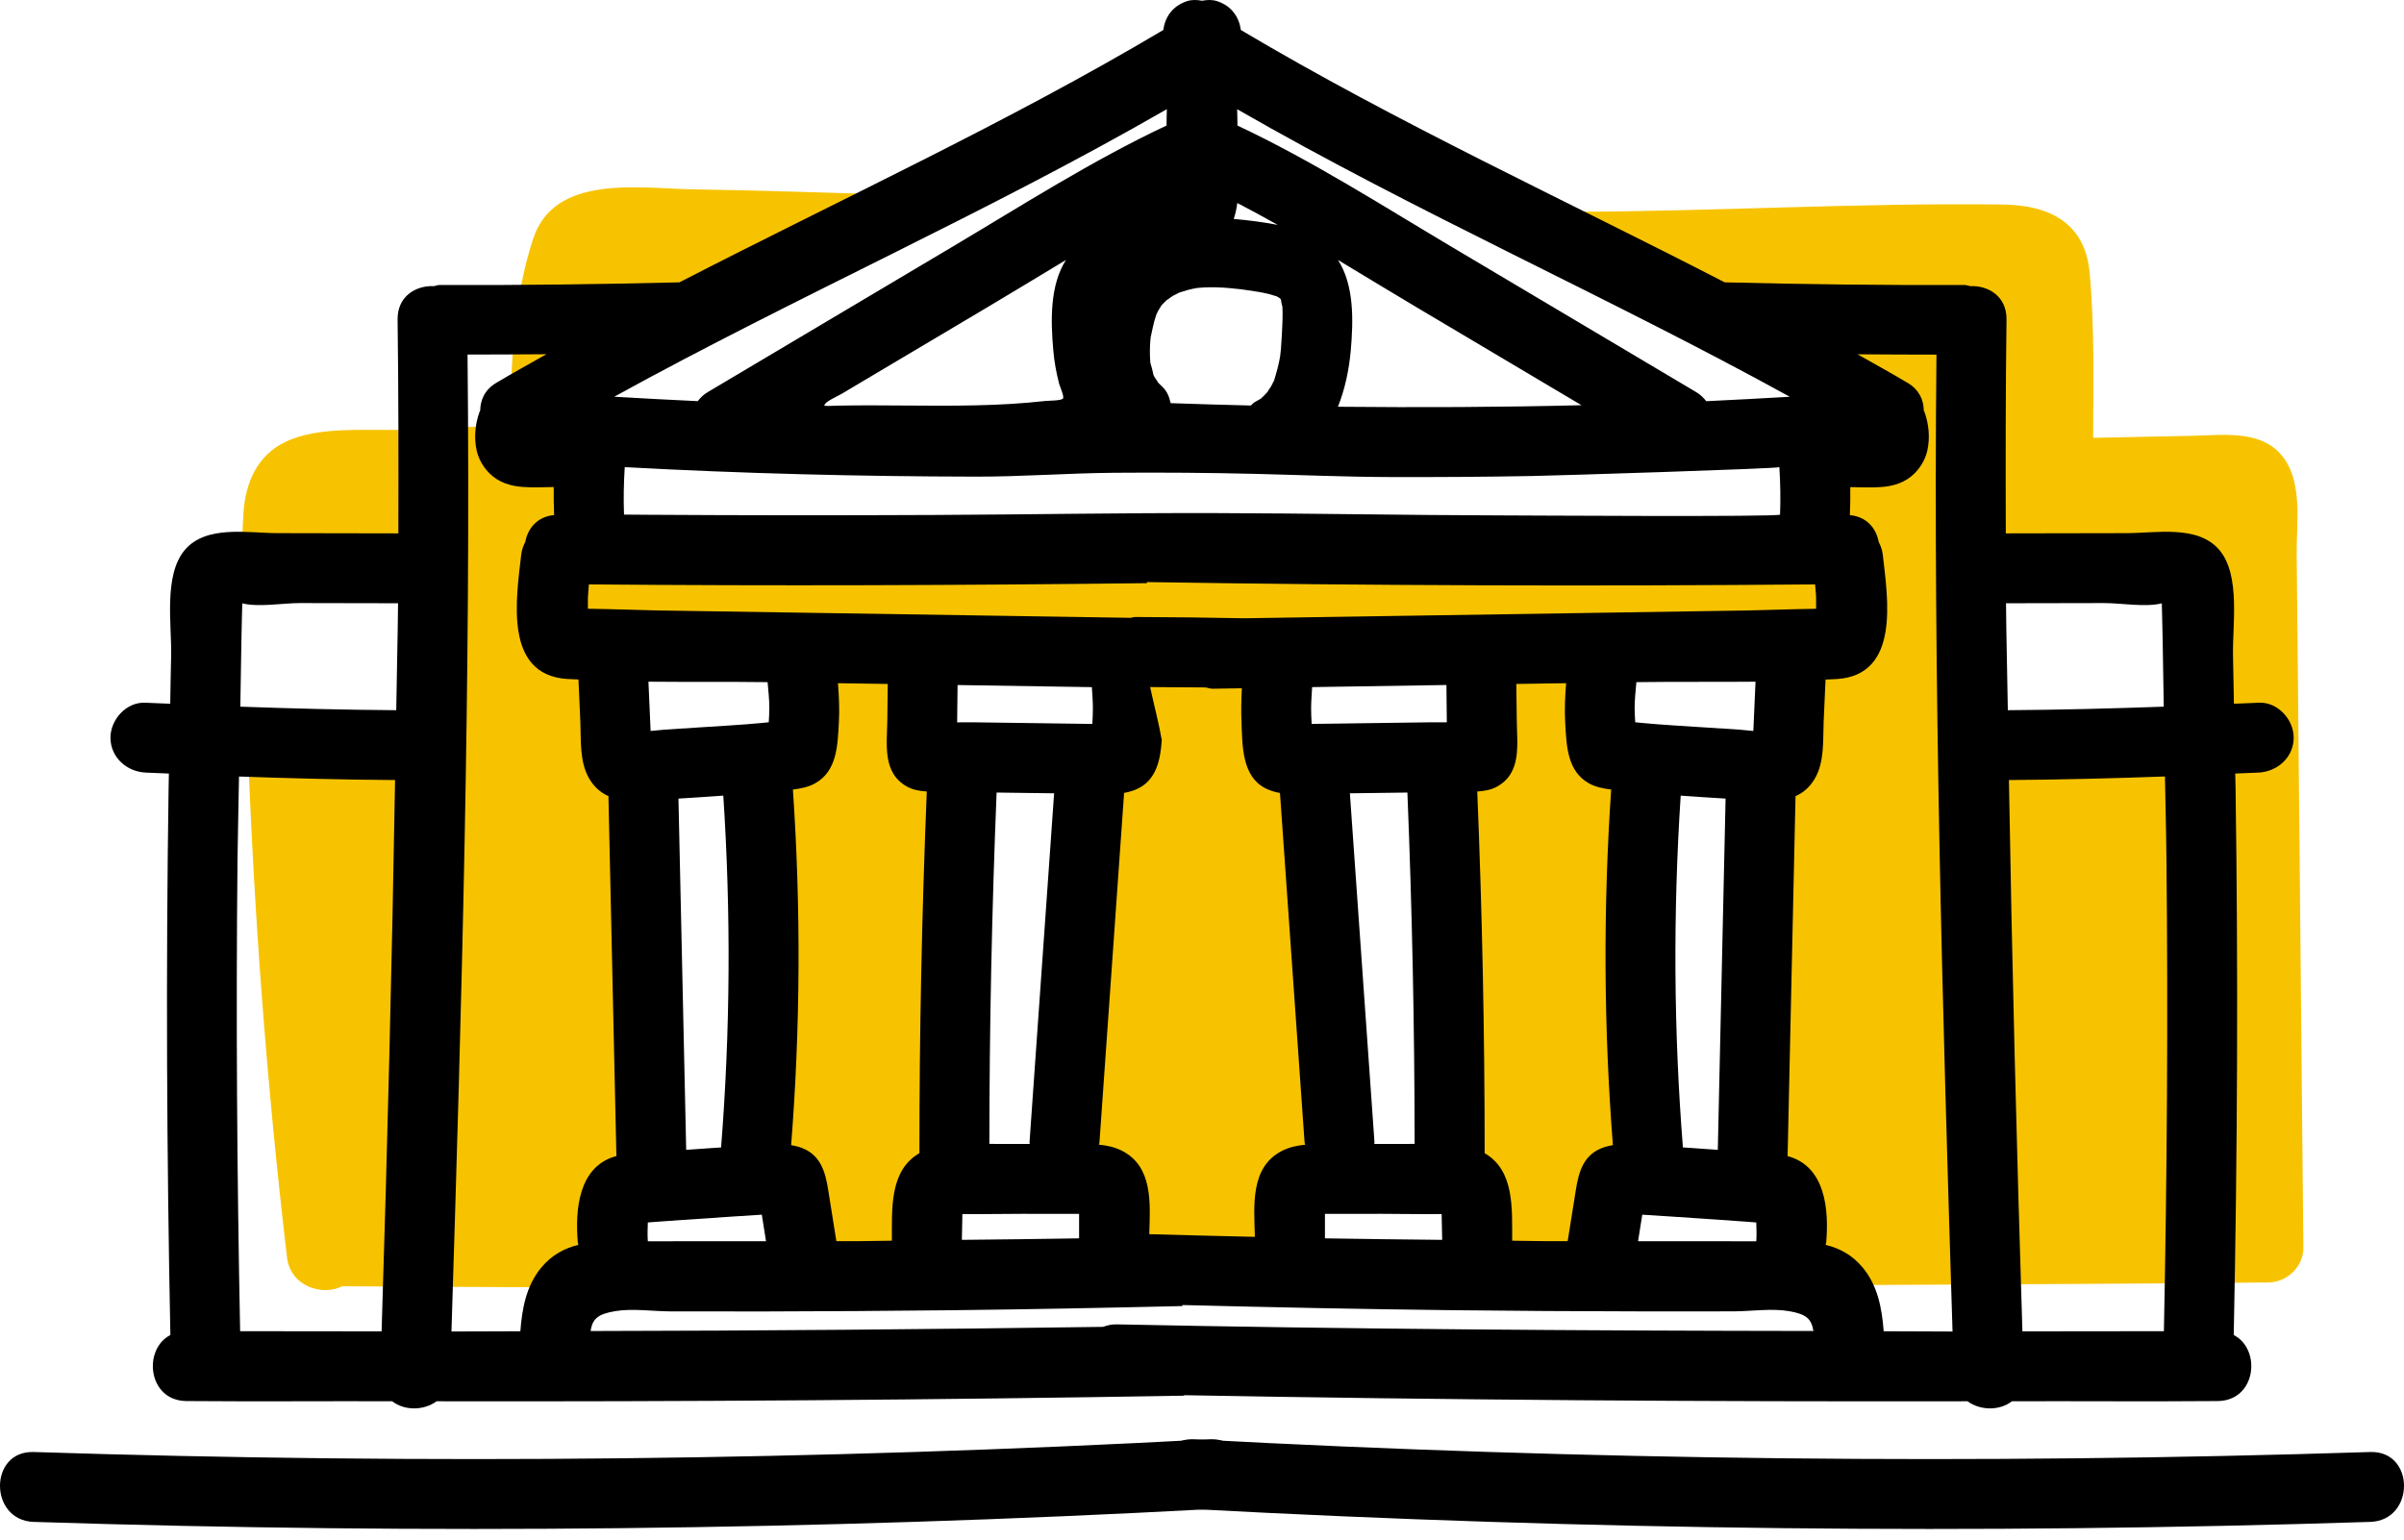 <svg width="64" height="41" viewBox="0 0 64 41" fill="none" xmlns="http://www.w3.org/2000/svg">
<path d="M61.179 18.435C61.167 17.204 61.155 15.971 61.143 14.739C61.135 13.903 61.322 12.78 60.716 12.093C60.14 11.441 59.13 11.591 58.365 11.606C57.485 11.624 56.605 11.643 55.724 11.66C55.726 10.195 55.765 8.708 55.631 7.263C55.508 5.929 54.559 5.462 53.315 5.446C49.466 5.398 45.599 5.633 41.746 5.641C41.13 5.642 40.516 5.624 39.9 5.619C41.117 6.185 42.327 6.764 43.554 7.309C44.941 7.926 46.558 8.409 47.573 9.606C48.087 10.212 48.025 11.482 47.041 11.623C46.062 11.764 45.181 11.618 44.222 11.417C43.315 11.226 42.388 11.178 41.464 11.144C40.837 11.121 40.211 11.137 39.586 11.163C39.523 11.195 39.467 11.238 39.395 11.259C37.738 11.772 35.487 12.034 33.671 11.544C31.194 12.238 28.461 11.724 25.932 11.702C22.993 11.677 20.068 11.869 17.153 11.381C16.013 11.191 16.14 9.718 16.864 9.176C18.382 8.042 20.108 7.293 21.755 6.378C22.418 6.01 23.008 5.559 23.626 5.179C21.901 5.126 20.175 5.071 18.447 5.042C16.997 5.018 14.765 4.632 14.195 6.355C13.69 7.879 13.591 9.671 13.588 11.325C12.659 11.364 11.732 11.403 10.804 11.442C9.821 11.483 8.511 11.329 7.596 11.769C6.85 12.128 6.538 12.848 6.483 13.643C6.442 14.233 6.442 14.831 6.454 15.43C7.052 15.36 7.668 15.37 8.26 15.403C9.166 15.455 10.098 15.566 10.919 15.976C11.401 16.215 11.773 16.628 11.947 17.136C12.126 17.656 11.999 18.256 11.719 18.715C11.355 19.313 10.709 19.469 10.067 19.549C9.626 19.604 9.18 19.597 8.736 19.583C8.018 19.558 7.301 19.487 6.583 19.457C6.744 24.144 7.093 28.822 7.64 33.48C7.732 34.266 8.588 34.52 9.108 34.254C20.756 34.324 32.404 34.308 44.052 34.251C43.923 34.233 43.796 34.22 43.668 34.197C42.675 34.013 42.465 32.419 43.379 31.992C43.541 31.917 43.949 31.699 44.246 31.637C44.252 31.552 44.259 31.473 44.258 31.453C44.248 30.772 44.252 30.095 44.246 29.414C44.235 27.752 44.132 26.066 44.034 24.407C43.952 23.019 43.787 21.466 44.129 20.123C43.569 20.13 43.052 19.884 42.885 19.277C42.728 18.705 43.082 17.887 43.728 17.794C44.661 17.659 45.596 17.575 46.537 17.508C47.768 17.419 48.129 19.179 47.145 19.756C46.246 20.285 46.278 21.463 46.309 22.388C46.35 23.643 46.44 24.902 46.499 26.157C46.576 27.828 46.604 29.493 46.662 31.161C46.672 31.446 46.674 31.734 46.649 32.018C47.851 32.133 48.076 33.683 47.314 34.232C51.673 34.206 56.031 34.198 60.39 34.153C60.889 34.148 61.325 33.731 61.321 33.223C61.276 28.292 61.228 23.364 61.179 18.435ZM20.469 20.038C20.238 20.348 20.024 20.678 19.969 21.051C19.853 21.844 19.992 22.746 20.06 23.54C20.21 25.293 20.432 27.033 20.509 28.792C20.547 29.666 20.562 30.538 20.563 31.412C20.563 31.932 20.708 32.532 20.558 33.042C20.413 33.534 20.1 33.821 19.715 33.996C19.7 34.003 19.686 34.012 19.671 34.018C18.902 34.342 17.843 34.203 17.094 34.074C15.717 33.839 16.101 31.704 17.415 31.704H18.156C18.149 31.429 18.15 31.153 18.149 30.877C18.142 29.373 18.081 27.869 17.935 26.372C17.782 24.802 17.562 23.232 17.546 21.652C17.541 21.068 17.637 20.572 17.795 20.101H17.416C15.861 20.101 15.865 17.708 17.416 17.687C18.079 17.678 18.732 17.634 19.384 17.687H20.085C21.497 17.687 21.62 19.672 20.469 20.038ZM29.368 20.161C29.017 20.127 28.665 20.11 28.314 20.1C28.318 20.177 28.328 20.252 28.329 20.331C28.332 22.204 28.261 24.073 28.284 25.947C28.305 27.731 28.328 29.505 28.383 31.287C28.385 31.357 28.376 31.421 28.373 31.488C29.642 31.749 29.546 33.862 28.094 33.874C27.246 33.881 26.431 33.889 25.589 33.771C24.407 33.605 24.468 31.663 25.589 31.444C25.654 31.431 25.843 31.392 25.972 31.36C25.97 31.288 25.968 31.217 25.963 31.145C25.946 30.897 25.916 30.65 25.9 30.402C25.813 29.011 25.882 27.613 25.873 26.222C25.865 24.824 25.82 23.433 25.86 22.035C25.879 21.395 25.95 20.741 25.911 20.101C25.911 20.099 25.911 20.098 25.911 20.096C24.418 20.038 24.44 17.707 25.97 17.688C27.104 17.685 28.237 17.638 29.368 17.749C30.019 17.813 30.575 18.249 30.575 18.956C30.575 19.561 30.017 20.226 29.368 20.161ZM38.772 19.964C38.769 20.06 38.757 20.156 38.723 20.247C38.574 20.64 38.419 20.991 38.115 21.29C38.055 21.349 37.815 21.565 37.63 21.665C37.632 21.818 37.615 21.975 37.615 22.129C37.615 22.453 37.638 22.778 37.679 23.099C37.869 24.597 38.312 26.052 38.34 27.572C38.366 28.984 38.499 30.444 38.412 31.857C39.168 32.589 38.518 34.217 37.238 33.893C37.2 33.883 37.164 33.883 37.128 33.878C36.776 34.016 36.372 34.083 35.92 34.057C34.539 33.98 34.308 32.13 35.599 31.688C35.731 31.643 35.864 31.611 35.996 31.579C35.996 31.143 35.989 30.707 35.982 30.273C35.959 28.925 36.022 27.53 35.796 26.198C35.567 24.852 35.203 23.502 35.2 22.13C35.199 21.494 35.261 20.796 35.609 20.247C35.616 20.234 35.628 20.225 35.638 20.212C35.35 20.145 35.054 20.108 34.767 20.102C33.45 20.075 33.069 17.966 34.446 17.732C34.554 17.713 34.661 17.717 34.769 17.706C34.768 17.7 34.768 17.695 34.767 17.689C34.809 17.69 34.852 17.695 34.895 17.696C36.031 17.603 37.148 17.828 38.286 17.689C38.938 17.61 39.493 18.305 39.493 18.896C39.494 19.415 39.189 19.776 38.772 19.964ZM46.782 14.518C41.396 14.517 36.011 14.451 30.626 14.442C28.082 14.438 25.535 14.42 22.992 14.505C20.8 14.579 18.578 14.676 16.425 14.172C14.912 13.818 15.556 11.492 17.066 11.846C19.245 12.355 21.548 12.131 23.764 12.068C26.204 11.998 28.648 12.025 31.088 12.031C36.319 12.043 41.55 12.104 46.782 12.106C48.337 12.106 48.334 14.52 46.782 14.518ZM58.911 18.834C58.908 19.486 58.358 20.041 57.704 20.04C56.782 20.038 55.867 19.953 54.956 19.815C54.738 19.782 54.544 19.636 54.392 19.464C54.211 19.494 54.025 19.495 53.864 19.45C53.534 19.36 53.34 19.157 53.143 18.896C52.8 18.444 52.845 17.774 52.986 17.26C53.072 16.949 53.218 16.649 53.264 16.328C53.307 16.026 53.573 15.765 53.818 15.607C54.064 15.449 54.348 15.437 54.626 15.47C54.578 15.464 54.531 15.457 54.483 15.451C54.913 15.508 55.356 15.474 55.789 15.467C56.325 15.457 56.871 15.457 57.397 15.575C58.154 15.744 58.681 16.379 58.828 17.126C58.941 17.7 58.912 18.257 58.911 18.834Z" fill="#F7C300"/>
<path d="M63.102 38.668C52.667 39.004 42.224 38.891 31.799 38.329C30.602 38.264 30.606 40.125 31.799 40.189C42.224 40.751 52.667 40.865 63.102 40.529C64.297 40.491 64.302 38.63 63.102 38.668Z" fill="black"/>
<path d="M0.897 38.668C11.332 39.004 21.776 38.891 32.201 38.329C33.397 38.264 33.394 40.125 32.201 40.189C21.776 40.751 11.332 40.865 0.897 40.529C-0.296 40.491 -0.302 38.63 0.897 38.668Z" fill="black"/>
<path d="M60.133 18.714C59.912 18.726 59.692 18.73 59.472 18.741C59.464 18.316 59.457 17.891 59.448 17.465C59.428 16.656 59.655 15.33 59.089 14.652C58.519 13.97 57.395 14.198 56.617 14.198C55.544 14.2 54.471 14.202 53.399 14.204C53.393 12.306 53.393 10.408 53.418 8.51C53.426 7.889 52.931 7.597 52.449 7.62C52.4 7.611 52.356 7.59 52.305 7.59C50.175 7.598 48.045 7.572 45.916 7.519C41.611 5.299 37.202 3.276 33.035 0.799C32.986 0.448 32.782 0.154 32.4 0.03C32.273 -0.011 32.137 -0.006 32.002 0.02C31.866 -0.006 31.73 -0.011 31.604 0.03C31.221 0.154 31.018 0.448 30.969 0.799C26.802 3.276 22.394 5.299 18.088 7.519C15.958 7.572 13.829 7.598 11.698 7.59C11.648 7.59 11.603 7.611 11.555 7.62C11.072 7.597 10.577 7.889 10.585 8.51C10.61 10.408 10.61 12.306 10.605 14.204C9.532 14.202 8.46 14.2 7.387 14.198C6.609 14.198 5.484 13.97 4.915 14.652C4.349 15.33 4.575 16.656 4.556 17.465C4.545 17.89 4.54 18.315 4.532 18.741C4.311 18.73 4.091 18.726 3.871 18.714C3.367 18.687 2.941 19.161 2.941 19.644C2.941 20.166 3.369 20.547 3.871 20.574C4.079 20.585 4.288 20.59 4.496 20.6C4.494 20.74 4.491 20.879 4.488 21.017C4.416 25.863 4.438 30.708 4.536 35.553C3.795 35.932 3.935 37.303 4.964 37.311C6.79 37.326 8.615 37.311 10.44 37.316C10.769 37.571 11.278 37.569 11.623 37.317C18.257 37.329 24.892 37.281 31.524 37.168C31.522 37.163 31.522 37.158 31.519 37.155C38.473 37.282 45.426 37.33 52.381 37.317C52.727 37.569 53.235 37.571 53.563 37.316C55.389 37.311 57.214 37.326 59.039 37.311C60.069 37.303 60.209 35.932 59.467 35.553C59.566 30.708 59.587 25.863 59.516 21.017C59.514 20.879 59.51 20.739 59.507 20.6C59.716 20.59 59.924 20.585 60.133 20.574C60.635 20.547 61.063 20.166 61.063 19.644C61.063 19.161 60.637 18.687 60.133 18.714ZM10.159 35.455C8.903 35.451 7.648 35.453 6.393 35.451C6.309 31.267 6.281 27.082 6.323 22.898C6.331 22.158 6.352 21.418 6.363 20.679C7.748 20.728 9.133 20.764 10.518 20.773C10.436 25.668 10.313 30.562 10.159 35.455ZM10.549 18.913C9.165 18.904 7.781 18.868 6.398 18.819C6.414 18.02 6.42 17.219 6.441 16.42C6.443 16.302 6.447 16.185 6.45 16.067C6.88 16.177 7.547 16.059 7.979 16.06C8.852 16.062 9.724 16.063 10.597 16.065C10.589 17.014 10.561 17.964 10.549 18.913ZM47.648 10.566C46.907 10.607 46.166 10.651 45.424 10.684C45.356 10.597 45.276 10.514 45.163 10.446C43.003 9.163 40.843 7.879 38.684 6.596C36.8 5.477 34.932 4.278 32.944 3.344C32.945 3.199 32.938 3.054 32.936 2.908C37.728 5.668 42.805 7.898 47.648 10.566ZM28.042 9.341C28.069 9.641 28.122 9.937 28.199 10.228C28.217 10.293 28.337 10.56 28.3 10.612C28.256 10.673 27.916 10.669 27.839 10.677C27.225 10.747 26.608 10.78 25.99 10.794C24.75 10.823 23.509 10.777 22.269 10.803C22.163 10.805 22.049 10.818 21.944 10.804C21.952 10.696 22.304 10.55 22.405 10.489C22.588 10.38 22.771 10.271 22.955 10.162C23.321 9.945 23.688 9.727 24.055 9.508C24.789 9.073 25.522 8.637 26.255 8.201C26.962 7.781 27.669 7.35 28.378 6.923C27.948 7.602 27.97 8.531 28.042 9.341ZM25.983 12.693C27.208 12.695 28.439 12.6 29.668 12.59C30.926 12.58 32.185 12.589 33.443 12.62C34.64 12.649 35.833 12.701 37.031 12.704C38.289 12.708 39.547 12.699 40.805 12.676C41.352 12.667 47.373 12.48 47.371 12.44C47.397 12.861 47.406 13.283 47.389 13.704C47.386 13.771 40.477 13.726 39.846 13.725C37.354 13.719 34.862 13.67 32.367 13.664C29.869 13.657 27.371 13.703 24.872 13.714C22.347 13.726 19.821 13.725 17.295 13.709C17.068 13.708 16.84 13.706 16.613 13.704C16.596 13.283 16.606 12.861 16.632 12.44C19.746 12.61 22.865 12.688 25.983 12.693ZM35.622 6.924C36.331 7.351 37.037 7.782 37.745 8.202C39.197 9.066 40.65 9.928 42.103 10.791C39.942 10.845 37.779 10.853 35.618 10.832C35.808 10.36 35.914 9.845 35.96 9.34C36.031 8.531 36.053 7.602 35.622 6.924ZM32.939 5.406C33.301 5.594 33.66 5.788 34.015 5.989C33.818 5.951 33.618 5.92 33.415 5.892C33.223 5.866 33.034 5.847 32.845 5.831C32.889 5.695 32.922 5.556 32.939 5.406ZM31.225 7.879C31.249 7.865 31.351 7.815 31.381 7.798C31.4 7.791 31.418 7.784 31.421 7.784C31.488 7.762 31.554 7.741 31.622 7.722C31.702 7.701 31.783 7.684 31.865 7.669C31.925 7.663 31.988 7.659 32.049 7.655C32.27 7.644 32.49 7.652 32.71 7.67C32.821 7.679 32.931 7.691 33.041 7.704C33.066 7.708 33.199 7.727 33.223 7.73C33.41 7.757 33.596 7.784 33.78 7.83C33.85 7.848 33.918 7.871 33.987 7.891C34.013 7.906 34.041 7.924 34.068 7.939C34.071 7.942 34.074 7.944 34.078 7.946C34.082 7.953 34.088 7.959 34.09 7.963C34.1 7.977 34.1 7.976 34.105 7.984C34.105 7.987 34.103 7.984 34.103 7.993C34.105 8.018 34.13 8.143 34.14 8.166C34.14 8.171 34.141 8.179 34.141 8.181C34.142 8.222 34.144 8.263 34.145 8.304C34.148 8.506 34.136 8.708 34.126 8.91C34.119 9.038 34.112 9.165 34.102 9.293C34.099 9.324 34.082 9.459 34.079 9.496C34.042 9.716 33.983 9.923 33.918 10.136C33.891 10.189 33.866 10.242 33.837 10.293C33.816 10.328 33.742 10.43 33.738 10.444C33.684 10.503 33.629 10.56 33.569 10.615C33.513 10.643 33.458 10.682 33.401 10.711C33.361 10.732 33.336 10.771 33.301 10.799C32.589 10.783 31.877 10.761 31.165 10.736C31.131 10.571 31.069 10.413 30.934 10.29C30.877 10.238 30.825 10.183 30.773 10.125C30.903 10.268 30.758 10.084 30.73 10.031C30.722 10.015 30.714 9.999 30.707 9.983C30.706 9.978 30.707 9.98 30.706 9.975C30.688 9.877 30.657 9.771 30.629 9.675C30.628 9.672 30.628 9.673 30.627 9.67C30.625 9.65 30.623 9.63 30.621 9.61C30.615 9.518 30.612 9.425 30.613 9.332C30.614 9.252 30.617 9.173 30.623 9.094C30.626 9.057 30.63 9.021 30.633 8.986C30.633 8.984 30.633 8.986 30.633 8.984C30.677 8.788 30.711 8.596 30.775 8.405C30.775 8.403 30.786 8.376 30.795 8.353C30.812 8.322 30.841 8.264 30.847 8.253C30.869 8.215 30.892 8.179 30.915 8.142C30.921 8.133 30.922 8.131 30.93 8.121C30.987 8.061 31.046 8.005 31.108 7.949C30.984 8.06 31.178 7.905 31.225 7.879ZM31.064 2.907C31.062 3.053 31.055 3.198 31.056 3.343C29.068 4.277 27.2 5.476 25.316 6.595C23.157 7.878 20.996 9.162 18.837 10.445C18.724 10.512 18.643 10.595 18.576 10.683C17.834 10.65 17.093 10.607 16.352 10.565C21.195 7.898 26.273 5.668 31.064 2.907ZM15.651 15.93C15.654 15.807 15.671 15.686 15.678 15.563C20.63 15.606 25.581 15.588 30.533 15.53C30.532 15.521 30.532 15.51 30.532 15.501C36.462 15.596 42.392 15.614 48.322 15.563C48.33 15.685 48.347 15.807 48.349 15.93C48.351 16.024 48.349 16.118 48.349 16.212C47.699 16.221 46.694 16.256 46.534 16.257C44.95 16.282 43.366 16.307 41.783 16.331C38.898 16.376 36.013 16.42 33.128 16.465C32.155 16.445 31.183 16.435 30.211 16.431C30.175 16.431 30.142 16.449 30.107 16.453C27.477 16.412 24.847 16.371 22.218 16.33C20.634 16.306 19.051 16.281 17.467 16.256C17.306 16.254 16.303 16.22 15.651 16.211C15.65 16.118 15.649 16.024 15.651 15.93ZM44.569 19.319C44.282 19.3 43.994 19.279 43.707 19.252C43.648 19.247 43.592 19.24 43.533 19.234C43.527 19.115 43.519 18.995 43.518 18.876C43.517 18.638 43.543 18.402 43.564 18.166C44.615 18.151 45.676 18.164 46.736 18.154C46.717 18.592 46.697 19.029 46.678 19.466C46.499 19.45 46.332 19.432 46.296 19.43C45.721 19.393 45.145 19.357 44.569 19.319ZM45.939 21.267L45.732 30.621C45.5 30.604 45.267 30.587 45.035 30.572C44.957 30.567 44.88 30.563 44.803 30.557C44.556 27.44 44.54 24.31 44.744 21.188C44.941 21.201 45.139 21.216 45.336 21.229C45.538 21.242 45.738 21.254 45.939 21.267ZM43.67 32.668C43.687 32.561 43.704 32.455 43.721 32.348C43.962 32.363 44.204 32.378 44.445 32.394C44.904 32.424 45.364 32.454 45.824 32.487C46.053 32.503 46.283 32.52 46.512 32.536C46.593 32.542 46.674 32.548 46.756 32.555C46.761 32.722 46.769 32.889 46.756 33.056C45.707 33.054 44.658 33.053 43.609 33.054C43.629 32.926 43.649 32.797 43.67 32.668ZM39.525 30.71C39.525 27.498 39.459 24.287 39.328 21.078C39.514 21.067 39.696 21.036 39.858 20.946C40.514 20.58 40.387 19.825 40.38 19.195C40.376 18.868 40.372 18.541 40.368 18.214C40.81 18.207 41.252 18.2 41.694 18.194C41.664 18.551 41.65 18.909 41.67 19.268C41.704 19.852 41.721 20.534 42.298 20.859C42.48 20.961 42.685 21 42.893 21.026C42.679 24.18 42.693 27.344 42.939 30.496C42.803 30.519 42.669 30.554 42.538 30.622C42.056 30.876 41.998 31.408 41.922 31.882L41.735 33.053C41.541 33.052 41.347 33.053 41.153 33.053C40.854 33.051 40.556 33.043 40.258 33.041C40.251 32.211 40.331 31.176 39.525 30.71ZM35.937 21.126C36.203 21.122 36.468 21.119 36.733 21.116C36.977 21.112 37.222 21.109 37.468 21.106C37.594 24.223 37.658 27.343 37.661 30.463C37.37 30.463 37.079 30.463 36.787 30.464C36.72 30.464 36.652 30.464 36.585 30.464C36.585 30.449 36.593 30.437 36.592 30.422C36.375 27.324 36.156 24.225 35.937 21.126ZM36.787 32.325C37.316 32.325 37.849 32.338 38.38 32.331L38.394 33.018C37.353 33.006 36.313 32.997 35.273 32.978C35.273 32.76 35.273 32.543 35.273 32.325C35.278 32.325 35.289 32.326 35.292 32.326C35.458 32.326 35.624 32.326 35.79 32.326C36.122 32.325 36.455 32.325 36.787 32.325ZM38.132 19.235C37.684 19.241 37.236 19.248 36.788 19.253C36.358 19.259 35.927 19.264 35.497 19.271C35.304 19.274 35.111 19.276 34.919 19.278C34.912 19.147 34.906 19.016 34.905 18.884C34.904 18.688 34.922 18.493 34.932 18.298C36.123 18.279 37.315 18.261 38.507 18.242L38.514 18.882C38.515 19 38.517 19.118 38.518 19.236C38.39 19.236 38.26 19.235 38.132 19.235ZM33.408 32.938C32.472 32.918 31.534 32.892 30.597 32.867C30.596 32.865 30.597 32.861 30.596 32.858C30.622 32.04 30.695 31.07 29.874 30.648C29.679 30.547 29.468 30.503 29.255 30.483C29.258 30.462 29.268 30.444 29.27 30.423C29.489 27.32 29.707 24.219 29.926 21.116C30.065 21.09 30.2 21.051 30.325 20.985C30.795 20.736 30.896 20.209 30.929 19.705C30.846 19.239 30.724 18.782 30.619 18.297C31.112 18.299 31.606 18.302 32.099 18.307C32.161 18.317 32.212 18.342 32.281 18.341C32.541 18.338 32.801 18.333 33.061 18.329C33.046 18.636 33.039 18.942 33.052 19.249C33.077 19.851 33.059 20.66 33.676 20.986C33.802 21.053 33.937 21.092 34.076 21.118C34.294 24.221 34.513 27.322 34.731 30.425C34.733 30.446 34.744 30.464 34.746 30.485C34.533 30.505 34.323 30.549 34.128 30.649C33.28 31.084 33.385 32.105 33.408 32.938ZM27.415 30.464C27.348 30.464 27.28 30.464 27.213 30.464C26.922 30.464 26.631 30.464 26.339 30.463C26.341 27.343 26.406 24.223 26.532 21.106C26.777 21.109 27.021 21.112 27.267 21.116C27.532 21.12 27.797 21.123 28.063 21.126C27.845 24.225 27.625 27.323 27.408 30.422C27.407 30.437 27.415 30.449 27.415 30.464ZM27.214 32.325C27.546 32.325 27.878 32.326 28.21 32.326C28.377 32.326 28.543 32.326 28.709 32.326C28.712 32.326 28.723 32.325 28.728 32.325C28.728 32.543 28.728 32.76 28.728 32.978C27.688 32.997 26.648 33.006 25.607 33.018L25.621 32.331C26.152 32.338 26.684 32.324 27.214 32.325ZM28.505 19.271C28.075 19.265 27.644 19.26 27.214 19.253C26.766 19.247 26.317 19.241 25.87 19.235C25.742 19.234 25.612 19.236 25.482 19.237C25.483 19.119 25.485 19.001 25.485 18.883L25.493 18.243C26.685 18.262 27.877 18.28 29.068 18.299C29.079 18.494 29.097 18.689 29.095 18.885C29.094 19.016 29.088 19.147 29.081 19.279C28.89 19.276 28.697 19.274 28.505 19.271ZM23.744 33.041C23.445 33.044 23.146 33.051 22.849 33.053C22.654 33.053 22.461 33.053 22.266 33.053L22.079 31.882C22.004 31.407 21.944 30.876 21.463 30.622C21.333 30.554 21.198 30.519 21.062 30.496C21.309 27.344 21.323 24.18 21.109 21.026C21.316 21 21.522 20.961 21.703 20.859C22.282 20.533 22.299 19.852 22.331 19.268C22.352 18.909 22.337 18.551 22.308 18.194C22.75 18.2 23.192 18.207 23.634 18.214C23.63 18.541 23.627 18.868 23.622 19.195C23.614 19.825 23.488 20.58 24.144 20.946C24.307 21.037 24.489 21.067 24.673 21.078C24.543 24.287 24.476 27.498 24.477 30.71C23.669 31.176 23.749 32.211 23.744 33.041ZM18.178 32.487C18.638 32.454 19.098 32.424 19.557 32.394C19.798 32.378 20.04 32.363 20.281 32.348C20.298 32.455 20.314 32.561 20.332 32.668C20.353 32.797 20.373 32.926 20.393 33.054C19.345 33.053 18.296 33.054 17.247 33.056C17.234 32.889 17.241 32.722 17.247 32.555C17.328 32.548 17.409 32.543 17.491 32.536C17.719 32.52 17.948 32.504 18.178 32.487ZM18.062 21.267C18.263 21.254 18.464 21.242 18.664 21.229C18.861 21.217 19.058 21.201 19.256 21.188C19.46 24.309 19.444 27.439 19.197 30.557C19.12 30.563 19.043 30.567 18.965 30.572C18.733 30.588 18.5 30.605 18.268 30.621L18.062 21.267ZM20.294 19.252C20.006 19.279 19.719 19.301 19.431 19.319C18.856 19.358 18.279 19.393 17.703 19.43C17.667 19.432 17.5 19.45 17.321 19.466C17.302 19.029 17.282 18.592 17.263 18.154C18.323 18.164 19.383 18.152 20.435 18.166C20.456 18.402 20.483 18.638 20.481 18.876C20.48 18.995 20.473 19.115 20.466 19.234C20.409 19.24 20.353 19.247 20.294 19.252ZM14.408 33.759C14.01 34.239 13.899 34.846 13.853 35.452C13.242 35.452 12.63 35.459 12.019 35.458C12.291 26.788 12.536 18.117 12.447 9.442C13.147 9.442 13.847 9.438 14.547 9.433C14.101 9.685 13.654 9.932 13.214 10.194C12.903 10.379 12.788 10.655 12.784 10.933C12.78 10.943 12.773 10.95 12.769 10.961C12.648 11.291 12.613 11.661 12.692 12.005C12.744 12.231 12.87 12.447 13.034 12.608C13.274 12.846 13.585 12.944 13.913 12.968C14.186 12.987 14.465 12.974 14.741 12.97C14.739 13.219 14.742 13.468 14.752 13.716C14.306 13.758 14.052 14.067 13.985 14.429C13.935 14.529 13.892 14.637 13.877 14.763C13.74 15.958 13.416 17.964 15.09 18.081C15.194 18.088 15.298 18.089 15.4 18.095C15.417 18.469 15.434 18.843 15.45 19.217C15.471 19.715 15.425 20.287 15.685 20.733C15.822 20.967 15.998 21.111 16.198 21.201C16.269 24.395 16.339 27.591 16.41 30.786C15.403 31.053 15.307 32.209 15.383 33.091C15.385 33.112 15.396 33.13 15.398 33.15C15.03 33.241 14.692 33.416 14.408 33.759ZM29.732 35.269C29.594 35.266 29.475 35.294 29.369 35.335C24.82 35.4 20.272 35.439 15.722 35.446C15.774 35.121 15.913 34.994 16.381 34.916C16.837 34.84 17.378 34.921 17.84 34.923C18.675 34.925 19.51 34.925 20.344 34.925C22.013 34.922 23.682 34.91 25.352 34.892C27.394 34.869 29.435 34.829 31.477 34.781C31.477 34.772 31.478 34.764 31.479 34.754C33.868 34.814 36.257 34.864 38.648 34.891C40.317 34.91 41.986 34.921 43.655 34.923C44.489 34.925 45.324 34.925 46.158 34.922C46.622 34.92 47.163 34.839 47.618 34.915C48.086 34.993 48.226 35.121 48.277 35.445C42.096 35.437 35.913 35.396 29.732 35.269ZM50.148 35.452C50.102 34.846 49.991 34.24 49.592 33.759C49.309 33.416 48.971 33.241 48.602 33.152C48.604 33.131 48.615 33.114 48.617 33.093C48.693 32.211 48.597 31.055 47.59 30.788C47.661 27.593 47.731 24.397 47.801 21.202C48.002 21.113 48.178 20.969 48.315 20.734C48.575 20.29 48.529 19.718 48.55 19.219C48.567 18.845 48.584 18.471 48.6 18.097C48.703 18.091 48.807 18.089 48.91 18.083C50.584 17.966 50.26 15.96 50.123 14.765C50.108 14.638 50.065 14.531 50.015 14.431C49.949 14.068 49.694 13.759 49.248 13.718C49.258 13.47 49.262 13.221 49.259 12.972C49.534 12.976 49.813 12.989 50.086 12.97C50.416 12.946 50.726 12.848 50.966 12.61C51.129 12.448 51.256 12.233 51.308 12.007C51.387 11.662 51.351 11.292 51.231 10.963C51.227 10.952 51.221 10.945 51.216 10.935C51.212 10.656 51.097 10.381 50.786 10.196C50.346 9.935 49.898 9.687 49.453 9.435C50.153 9.44 50.853 9.444 51.553 9.444C51.465 18.118 51.71 26.79 51.981 35.459C51.37 35.458 50.758 35.452 50.148 35.452ZM53.405 16.065C54.278 16.063 55.15 16.062 56.022 16.06C56.454 16.059 57.122 16.177 57.552 16.067C57.555 16.185 57.558 16.302 57.561 16.42C57.582 17.219 57.588 18.02 57.604 18.819C56.22 18.868 54.837 18.904 53.453 18.913C53.44 17.964 53.412 17.014 53.405 16.065ZM57.608 35.451C56.352 35.453 55.097 35.451 53.841 35.455C53.688 30.562 53.564 25.667 53.482 20.773C54.868 20.763 56.252 20.728 57.636 20.678C57.648 21.417 57.669 22.158 57.676 22.898C57.72 27.083 57.692 31.268 57.608 35.451Z" fill="black"/>
</svg>
